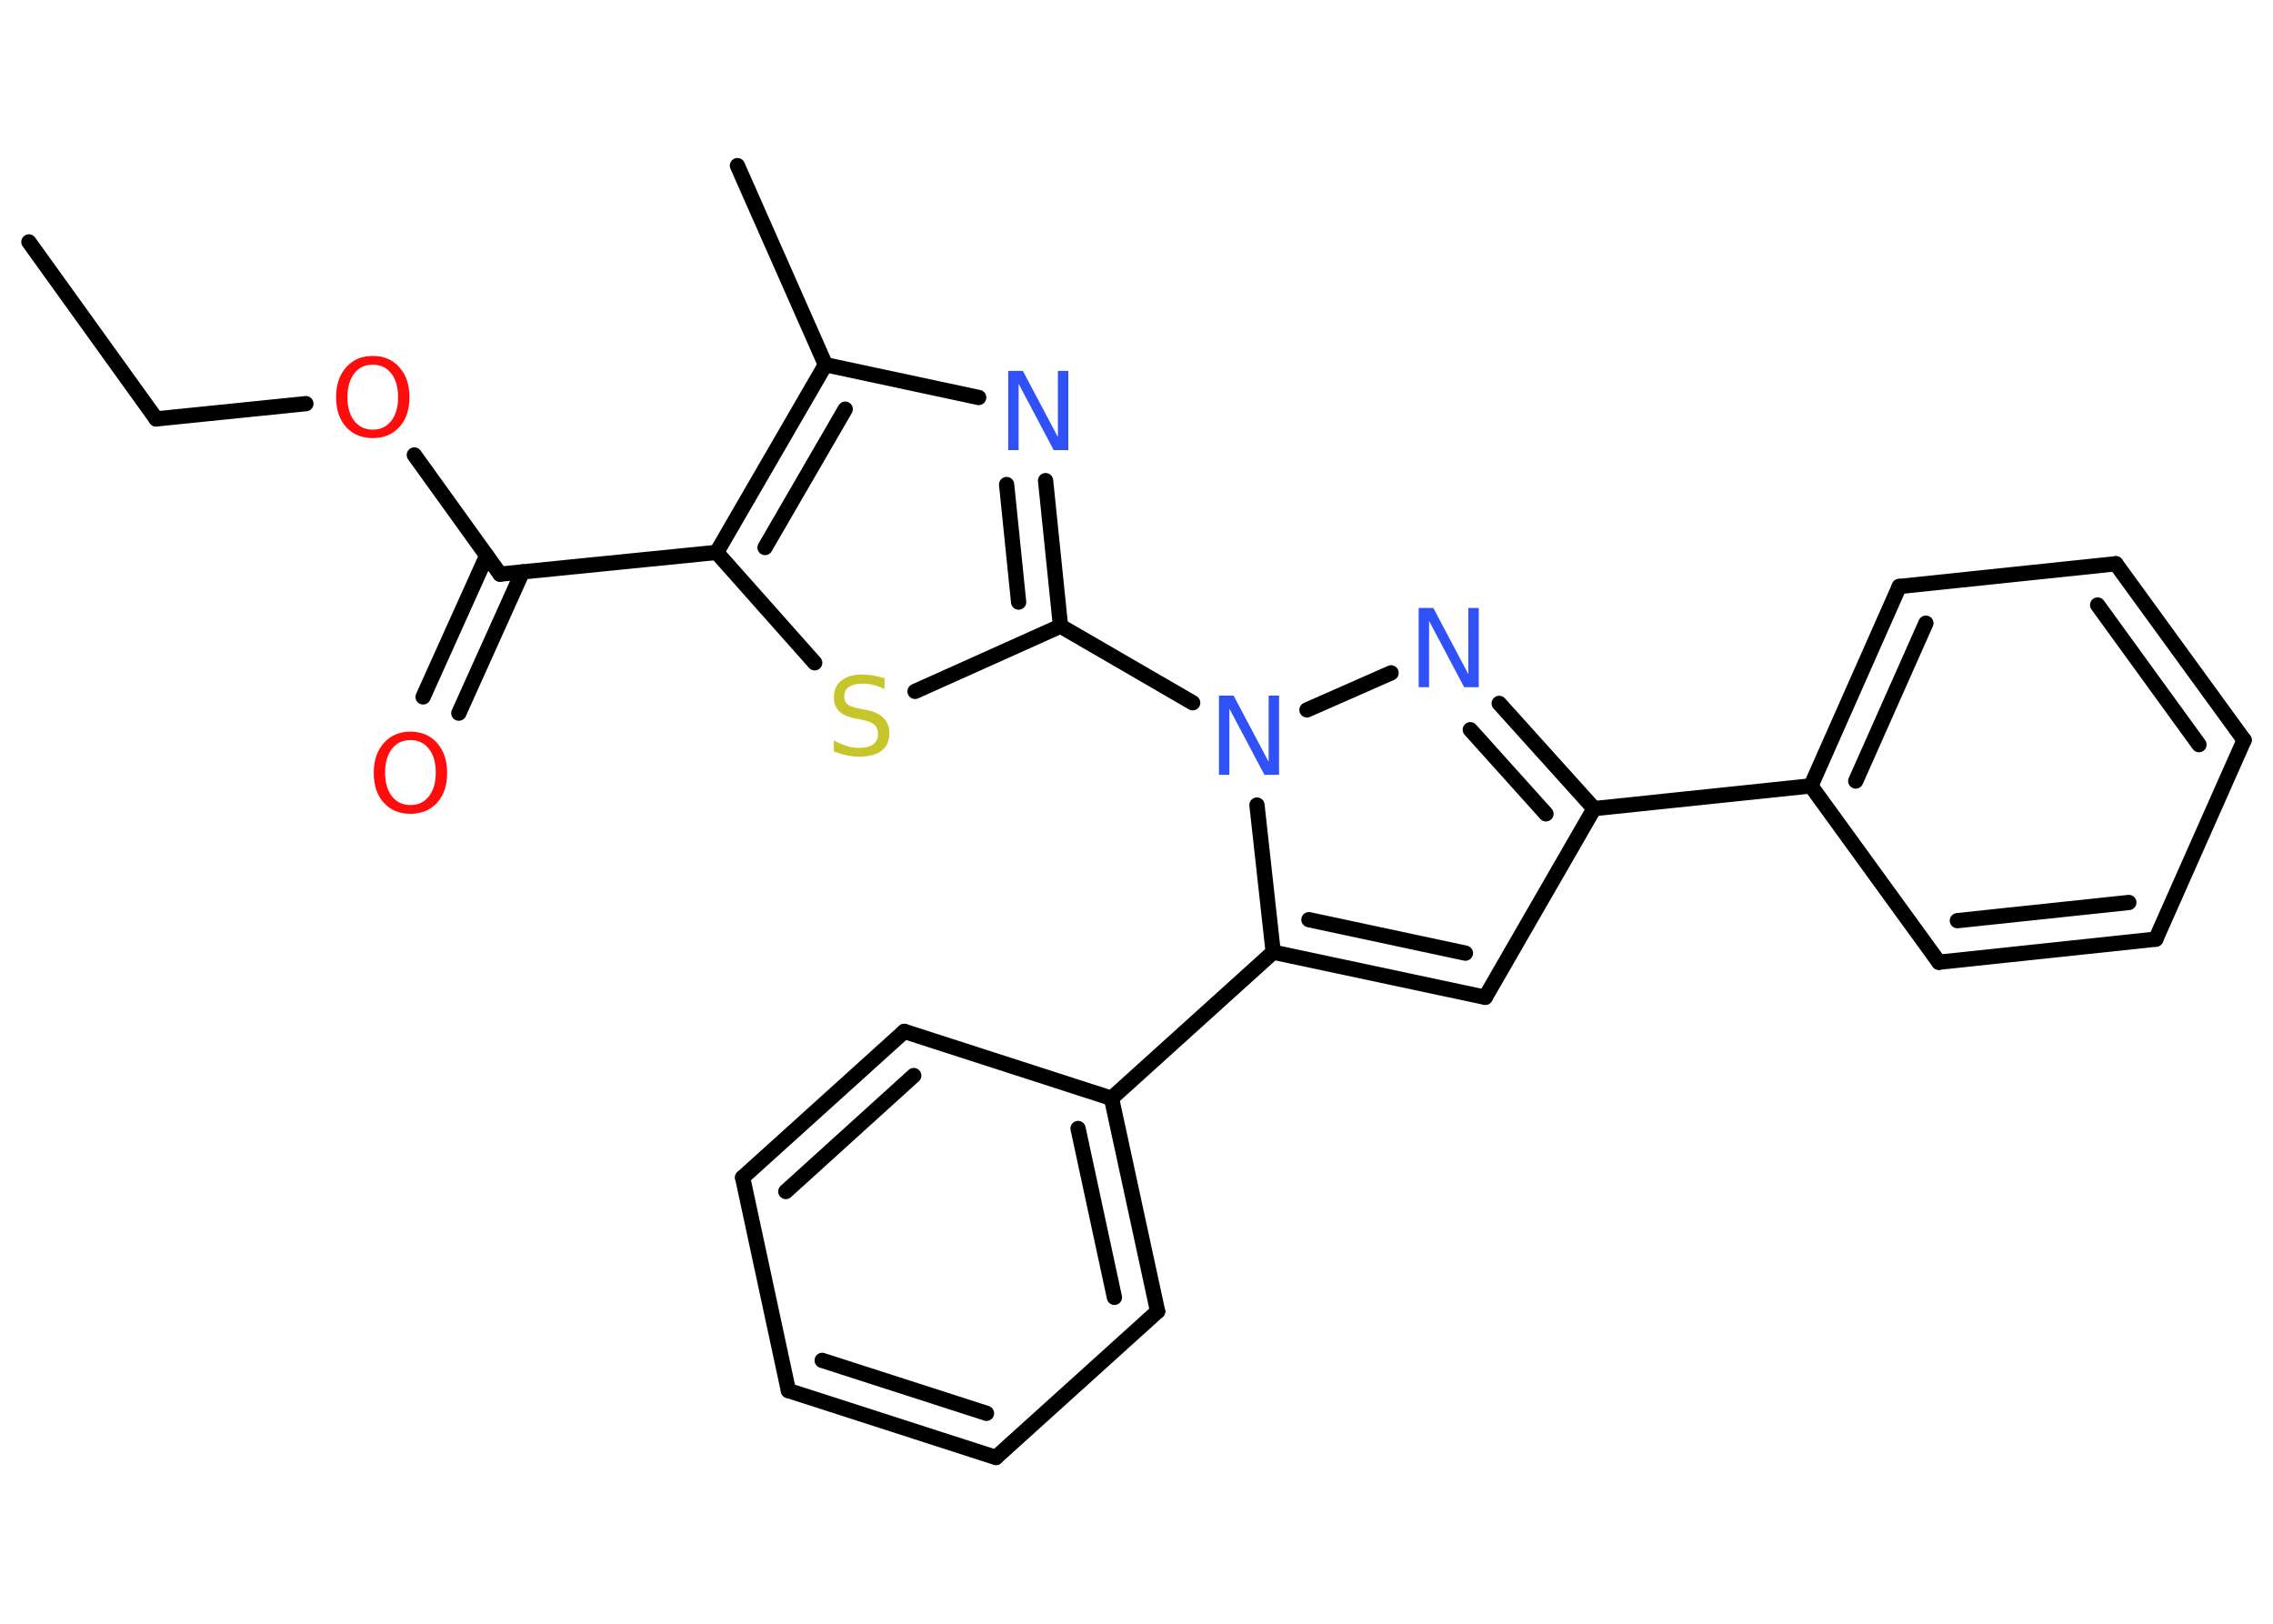 <?xml version='1.0' encoding='UTF-8'?>
<!DOCTYPE svg PUBLIC "-//W3C//DTD SVG 1.1//EN" "http://www.w3.org/Graphics/SVG/1.1/DTD/svg11.dtd">
<svg version='1.2' xmlns='http://www.w3.org/2000/svg' xmlns:xlink='http://www.w3.org/1999/xlink' width='70.0mm' height='50.0mm' viewBox='0 0 70.0 50.0'>
  <desc>Generated by the Chemistry Development Kit (http://github.com/cdk)</desc>
  <g stroke-linecap='round' stroke-linejoin='round' stroke='#000000' stroke-width='.47' fill='#3050F8'>
    <rect x='.0' y='.0' width='70.0' height='50.0' fill='#FFFFFF' stroke='none'/>
    <g id='mol1' class='mol'>
      <line id='mol1bnd1' class='bond' x1='.89' y1='7.45' x2='4.81' y2='12.9'/>
      <line id='mol1bnd2' class='bond' x1='4.81' y1='12.9' x2='9.42' y2='12.43'/>
      <line id='mol1bnd3' class='bond' x1='12.76' y1='14.01' x2='15.4' y2='17.68'/>
      <g id='mol1bnd4' class='bond'>
        <line x1='16.09' y1='17.61' x2='14.13' y2='21.96'/>
        <line x1='14.99' y1='17.11' x2='13.03' y2='21.46'/>
      </g>
      <line id='mol1bnd5' class='bond' x1='15.4' y1='17.68' x2='22.07' y2='17.01'/>
      <line id='mol1bnd6' class='bond' x1='22.07' y1='17.01' x2='25.09' y2='20.41'/>
      <line id='mol1bnd7' class='bond' x1='28.18' y1='21.29' x2='32.66' y2='19.28'/>
      <line id='mol1bnd8' class='bond' x1='32.66' y1='19.28' x2='36.73' y2='21.64'/>
      <line id='mol1bnd9' class='bond' x1='40.25' y1='21.86' x2='42.84' y2='20.72'/>
      <g id='mol1bnd10' class='bond'>
        <line x1='49.09' y1='24.9' x2='46.17' y2='21.66'/>
        <line x1='47.61' y1='25.06' x2='45.28' y2='22.47'/>
      </g>
      <line id='mol1bnd11' class='bond' x1='49.09' y1='24.9' x2='55.77' y2='24.2'/>
      <g id='mol1bnd12' class='bond'>
        <line x1='58.49' y1='18.06' x2='55.77' y2='24.2'/>
        <line x1='59.31' y1='19.19' x2='57.15' y2='24.05'/>
      </g>
      <line id='mol1bnd13' class='bond' x1='58.49' y1='18.06' x2='65.16' y2='17.36'/>
      <g id='mol1bnd14' class='bond'>
        <line x1='69.11' y1='22.79' x2='65.16' y2='17.36'/>
        <line x1='67.72' y1='22.93' x2='64.6' y2='18.63'/>
      </g>
      <line id='mol1bnd15' class='bond' x1='69.11' y1='22.79' x2='66.39' y2='28.92'/>
      <g id='mol1bnd16' class='bond'>
        <line x1='59.71' y1='29.63' x2='66.39' y2='28.92'/>
        <line x1='60.28' y1='28.35' x2='65.56' y2='27.79'/>
      </g>
      <line id='mol1bnd17' class='bond' x1='55.77' y1='24.2' x2='59.71' y2='29.63'/>
      <line id='mol1bnd18' class='bond' x1='49.09' y1='24.9' x2='45.74' y2='30.71'/>
      <g id='mol1bnd19' class='bond'>
        <line x1='39.21' y1='29.32' x2='45.74' y2='30.71'/>
        <line x1='40.31' y1='28.32' x2='45.13' y2='29.35'/>
      </g>
      <line id='mol1bnd20' class='bond' x1='38.71' y1='24.79' x2='39.21' y2='29.32'/>
      <line id='mol1bnd21' class='bond' x1='39.21' y1='29.32' x2='34.23' y2='33.82'/>
      <g id='mol1bnd22' class='bond'>
        <line x1='35.65' y1='40.38' x2='34.23' y2='33.82'/>
        <line x1='34.32' y1='39.95' x2='33.2' y2='34.75'/>
      </g>
      <line id='mol1bnd23' class='bond' x1='35.65' y1='40.38' x2='30.67' y2='44.88'/>
      <g id='mol1bnd24' class='bond'>
        <line x1='24.28' y1='42.82' x2='30.67' y2='44.88'/>
        <line x1='25.32' y1='41.89' x2='30.38' y2='43.52'/>
      </g>
      <line id='mol1bnd25' class='bond' x1='24.28' y1='42.82' x2='22.87' y2='36.26'/>
      <g id='mol1bnd26' class='bond'>
        <line x1='27.85' y1='31.76' x2='22.87' y2='36.26'/>
        <line x1='28.14' y1='33.12' x2='24.2' y2='36.69'/>
      </g>
      <line id='mol1bnd27' class='bond' x1='34.23' y1='33.82' x2='27.85' y2='31.76'/>
      <g id='mol1bnd28' class='bond'>
        <line x1='32.66' y1='19.28' x2='32.2' y2='14.8'/>
        <line x1='31.37' y1='18.54' x2='31.0' y2='14.92'/>
      </g>
      <line id='mol1bnd29' class='bond' x1='30.14' y1='12.24' x2='25.42' y2='11.23'/>
      <g id='mol1bnd30' class='bond'>
        <line x1='25.42' y1='11.23' x2='22.07' y2='17.01'/>
        <line x1='26.03' y1='12.6' x2='23.56' y2='16.86'/>
      </g>
      <line id='mol1bnd31' class='bond' x1='25.42' y1='11.23' x2='22.71' y2='5.1'/>
      <path id='mol1atm3' class='atom' d='M11.48 11.23q-.36 .0 -.57 .27q-.21 .27 -.21 .73q.0 .46 .21 .73q.21 .27 .57 .27q.36 .0 .57 -.27q.21 -.27 .21 -.73q.0 -.46 -.21 -.73q-.21 -.27 -.57 -.27zM11.48 10.96q.51 .0 .82 .35q.31 .35 .31 .92q.0 .58 -.31 .92q-.31 .34 -.82 .34q-.51 .0 -.82 -.34q-.31 -.34 -.31 -.92q.0 -.57 .31 -.92q.31 -.35 .82 -.35z' stroke='none' fill='#FF0D0D'/>
      <path id='mol1atm5' class='atom' d='M12.64 22.79q-.36 .0 -.57 .27q-.21 .27 -.21 .73q.0 .46 .21 .73q.21 .27 .57 .27q.36 .0 .57 -.27q.21 -.27 .21 -.73q.0 -.46 -.21 -.73q-.21 -.27 -.57 -.27zM12.64 22.53q.51 .0 .82 .35q.31 .35 .31 .92q.0 .58 -.31 .92q-.31 .34 -.82 .34q-.51 .0 -.82 -.34q-.31 -.34 -.31 -.92q.0 -.57 .31 -.92q.31 -.35 .82 -.35z' stroke='none' fill='#FF0D0D'/>
      <path id='mol1atm7' class='atom' d='M27.24 20.9v.32q-.18 -.09 -.35 -.13q-.17 -.04 -.32 -.04q-.27 .0 -.42 .1q-.15 .1 -.15 .3q.0 .16 .1 .24q.1 .08 .37 .13l.2 .04q.37 .07 .54 .25q.18 .18 .18 .47q.0 .35 -.24 .54q-.24 .18 -.7 .18q-.17 .0 -.37 -.04q-.19 -.04 -.4 -.12v-.34q.2 .11 .39 .17q.19 .06 .38 .06q.29 .0 .44 -.11q.15 -.11 .15 -.32q.0 -.18 -.11 -.28q-.11 -.1 -.36 -.15l-.2 -.04q-.37 -.07 -.53 -.23q-.16 -.16 -.16 -.43q.0 -.33 .23 -.51q.23 -.19 .63 -.19q.17 .0 .35 .03q.18 .03 .36 .09z' stroke='none' fill='#C6C62C'/>
      <path id='mol1atm9' class='atom' d='M37.55 21.42h.44l1.08 2.04v-2.04h.32v2.44h-.45l-1.08 -2.04v2.04h-.32v-2.44z' stroke='none'/>
      <path id='mol1atm10' class='atom' d='M43.7 18.72h.44l1.08 2.04v-2.04h.32v2.44h-.45l-1.08 -2.04v2.04h-.32v-2.44z' stroke='none'/>
      <path id='mol1atm26' class='atom' d='M31.06 11.42h.44l1.08 2.04v-2.04h.32v2.44h-.45l-1.08 -2.04v2.04h-.32v-2.44z' stroke='none'/>
    </g>
  </g>
</svg>
